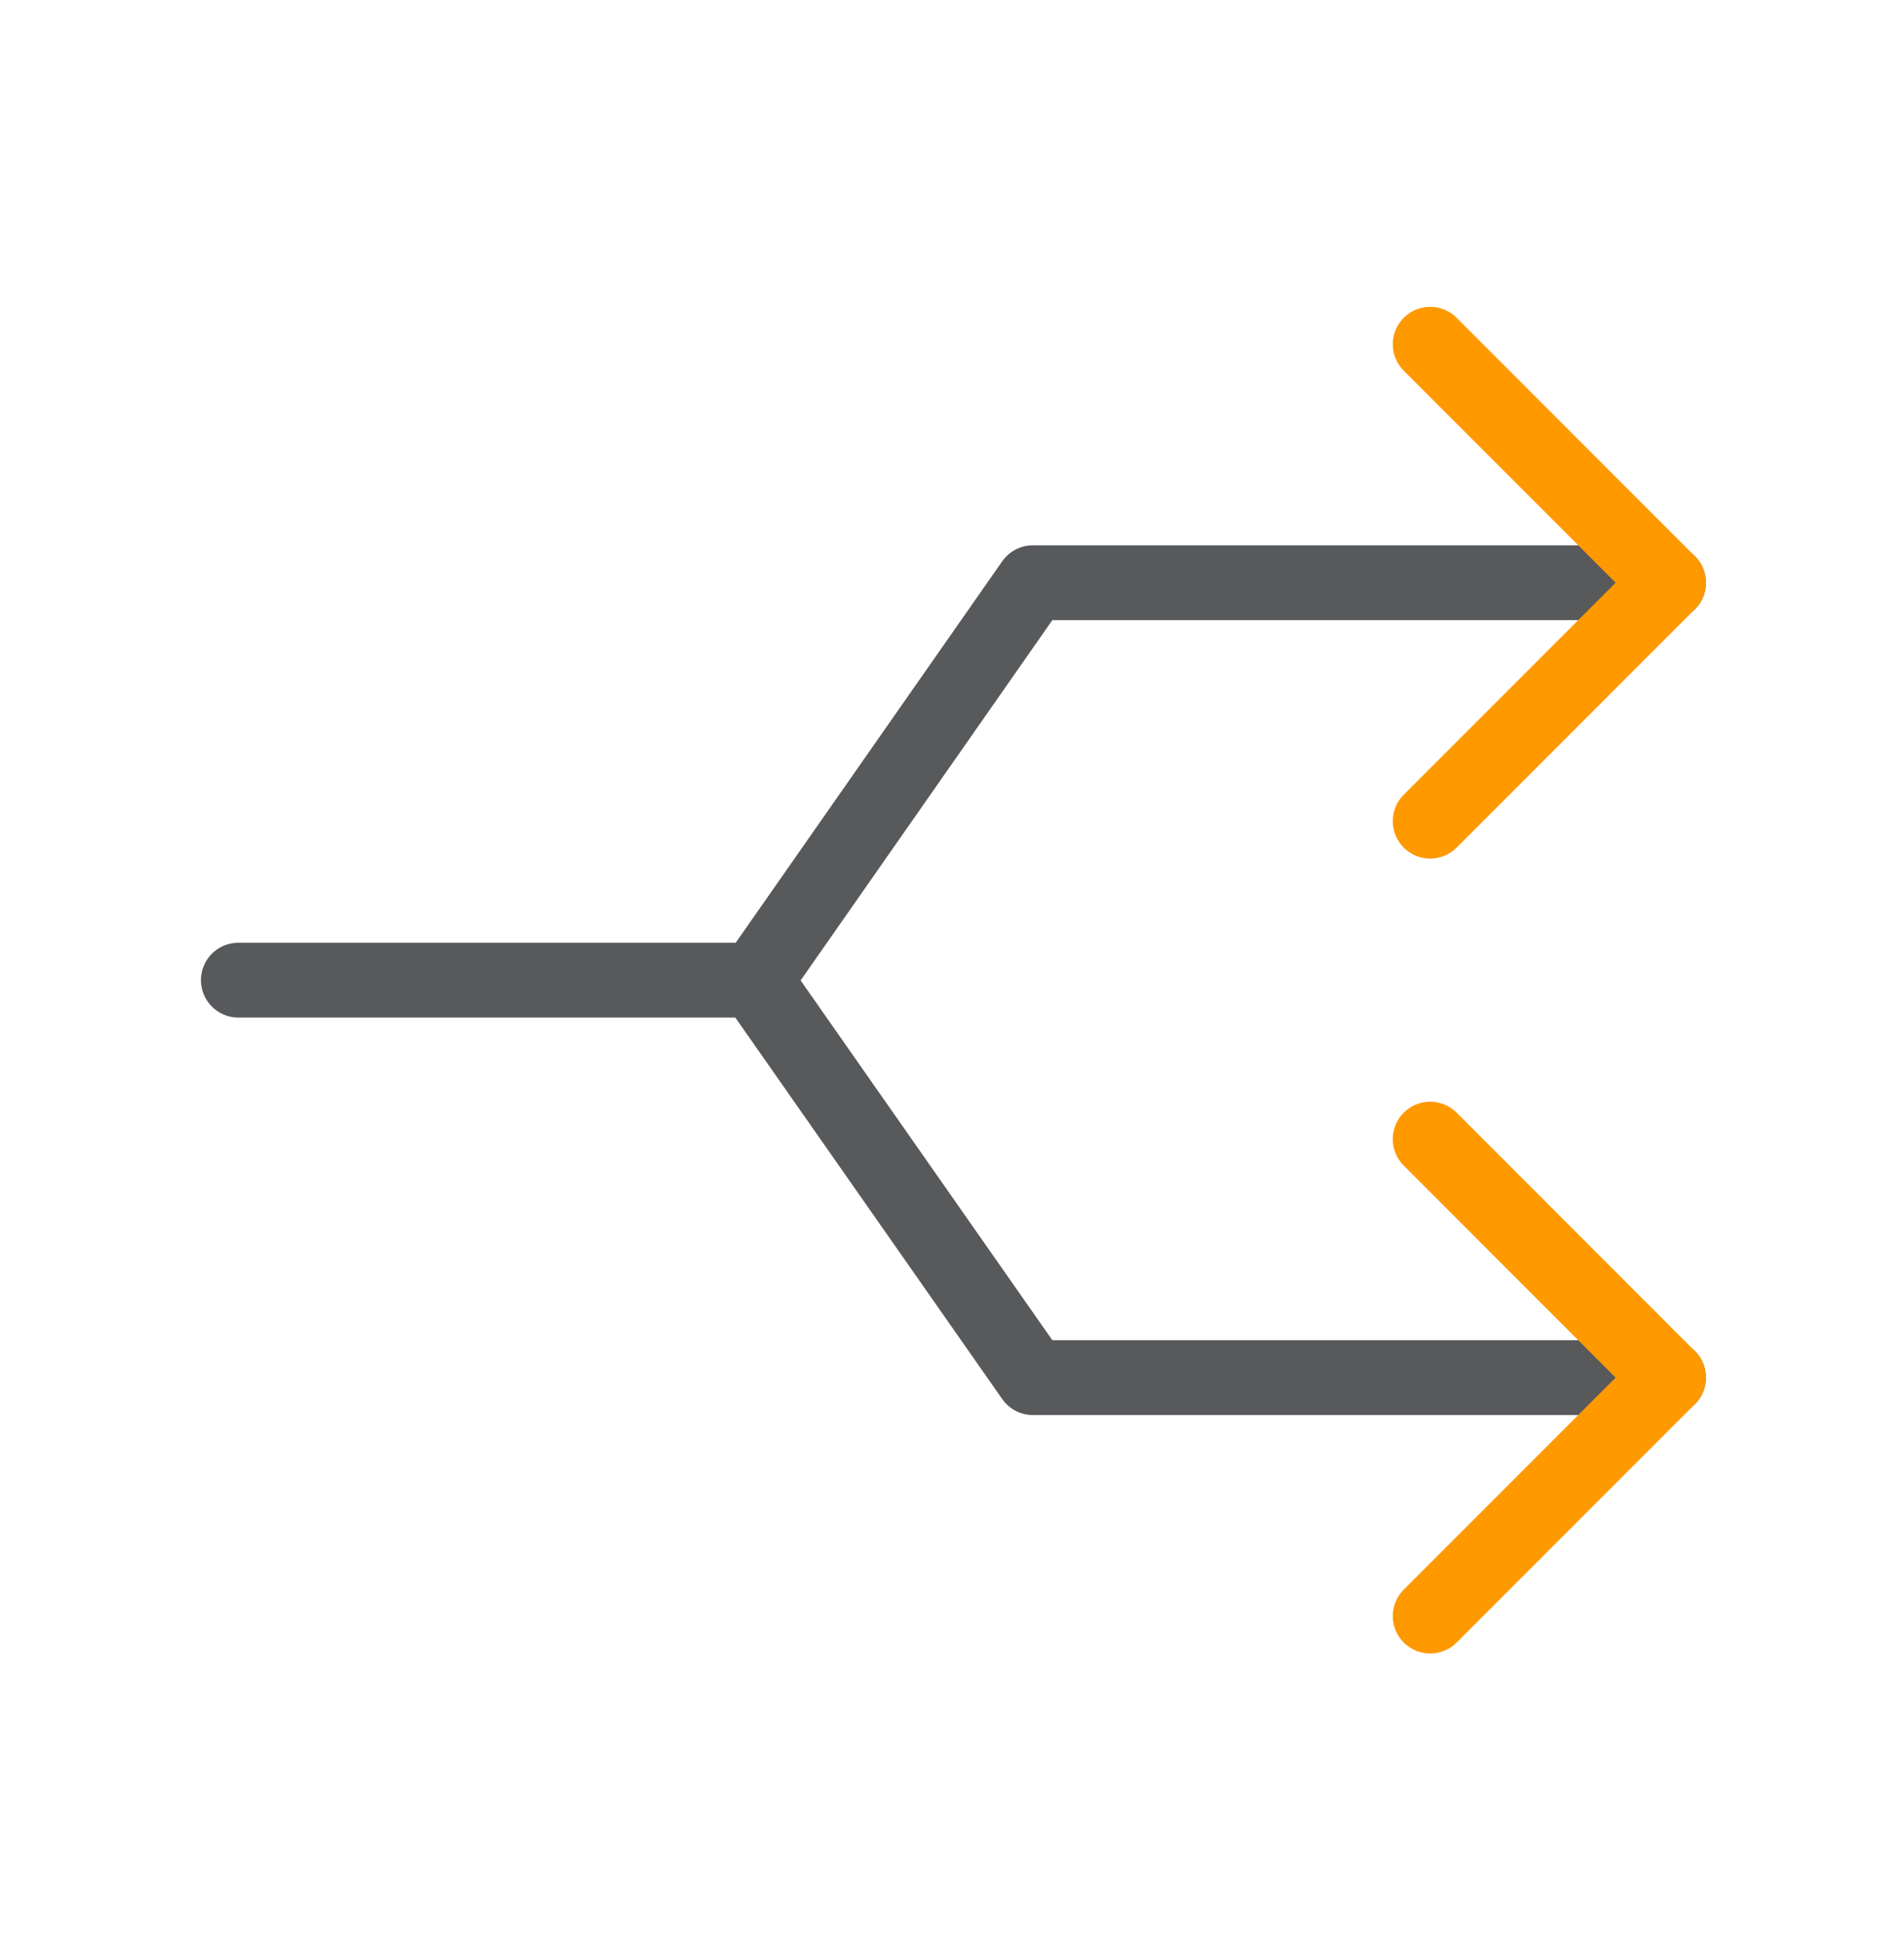 <svg width="50" height="51" viewBox="0 0 50 51" fill="none" xmlns="http://www.w3.org/2000/svg">
<g clip-path="url(#clip0_11465_283328)">
<path d="M43.816 36.16H27.124L19.821 25.727H6.259" stroke="#58595B" stroke-width="1.964" stroke-linecap="round" stroke-linejoin="round"/>
<path d="M43.816 15.295H27.124L19.832 25.727" stroke="#58595B" stroke-width="1.964" stroke-linecap="round" stroke-linejoin="round"/>
<path d="M37.557 21.554L43.816 15.295L37.557 9.036" stroke="#FF9900" stroke-width="1.964" stroke-linecap="round" stroke-linejoin="round"/>
<path d="M37.557 42.419L43.816 36.16L37.557 29.9" stroke="#FF9900" stroke-width="1.964" stroke-linecap="round" stroke-linejoin="round"/>
</g>
<defs>
<clipPath id="clip0_11465_283328">
<rect width="41.429" height="41.429" fill="white" transform="translate(4.286 4.975)"/>
</clipPath>
</defs>
</svg>
